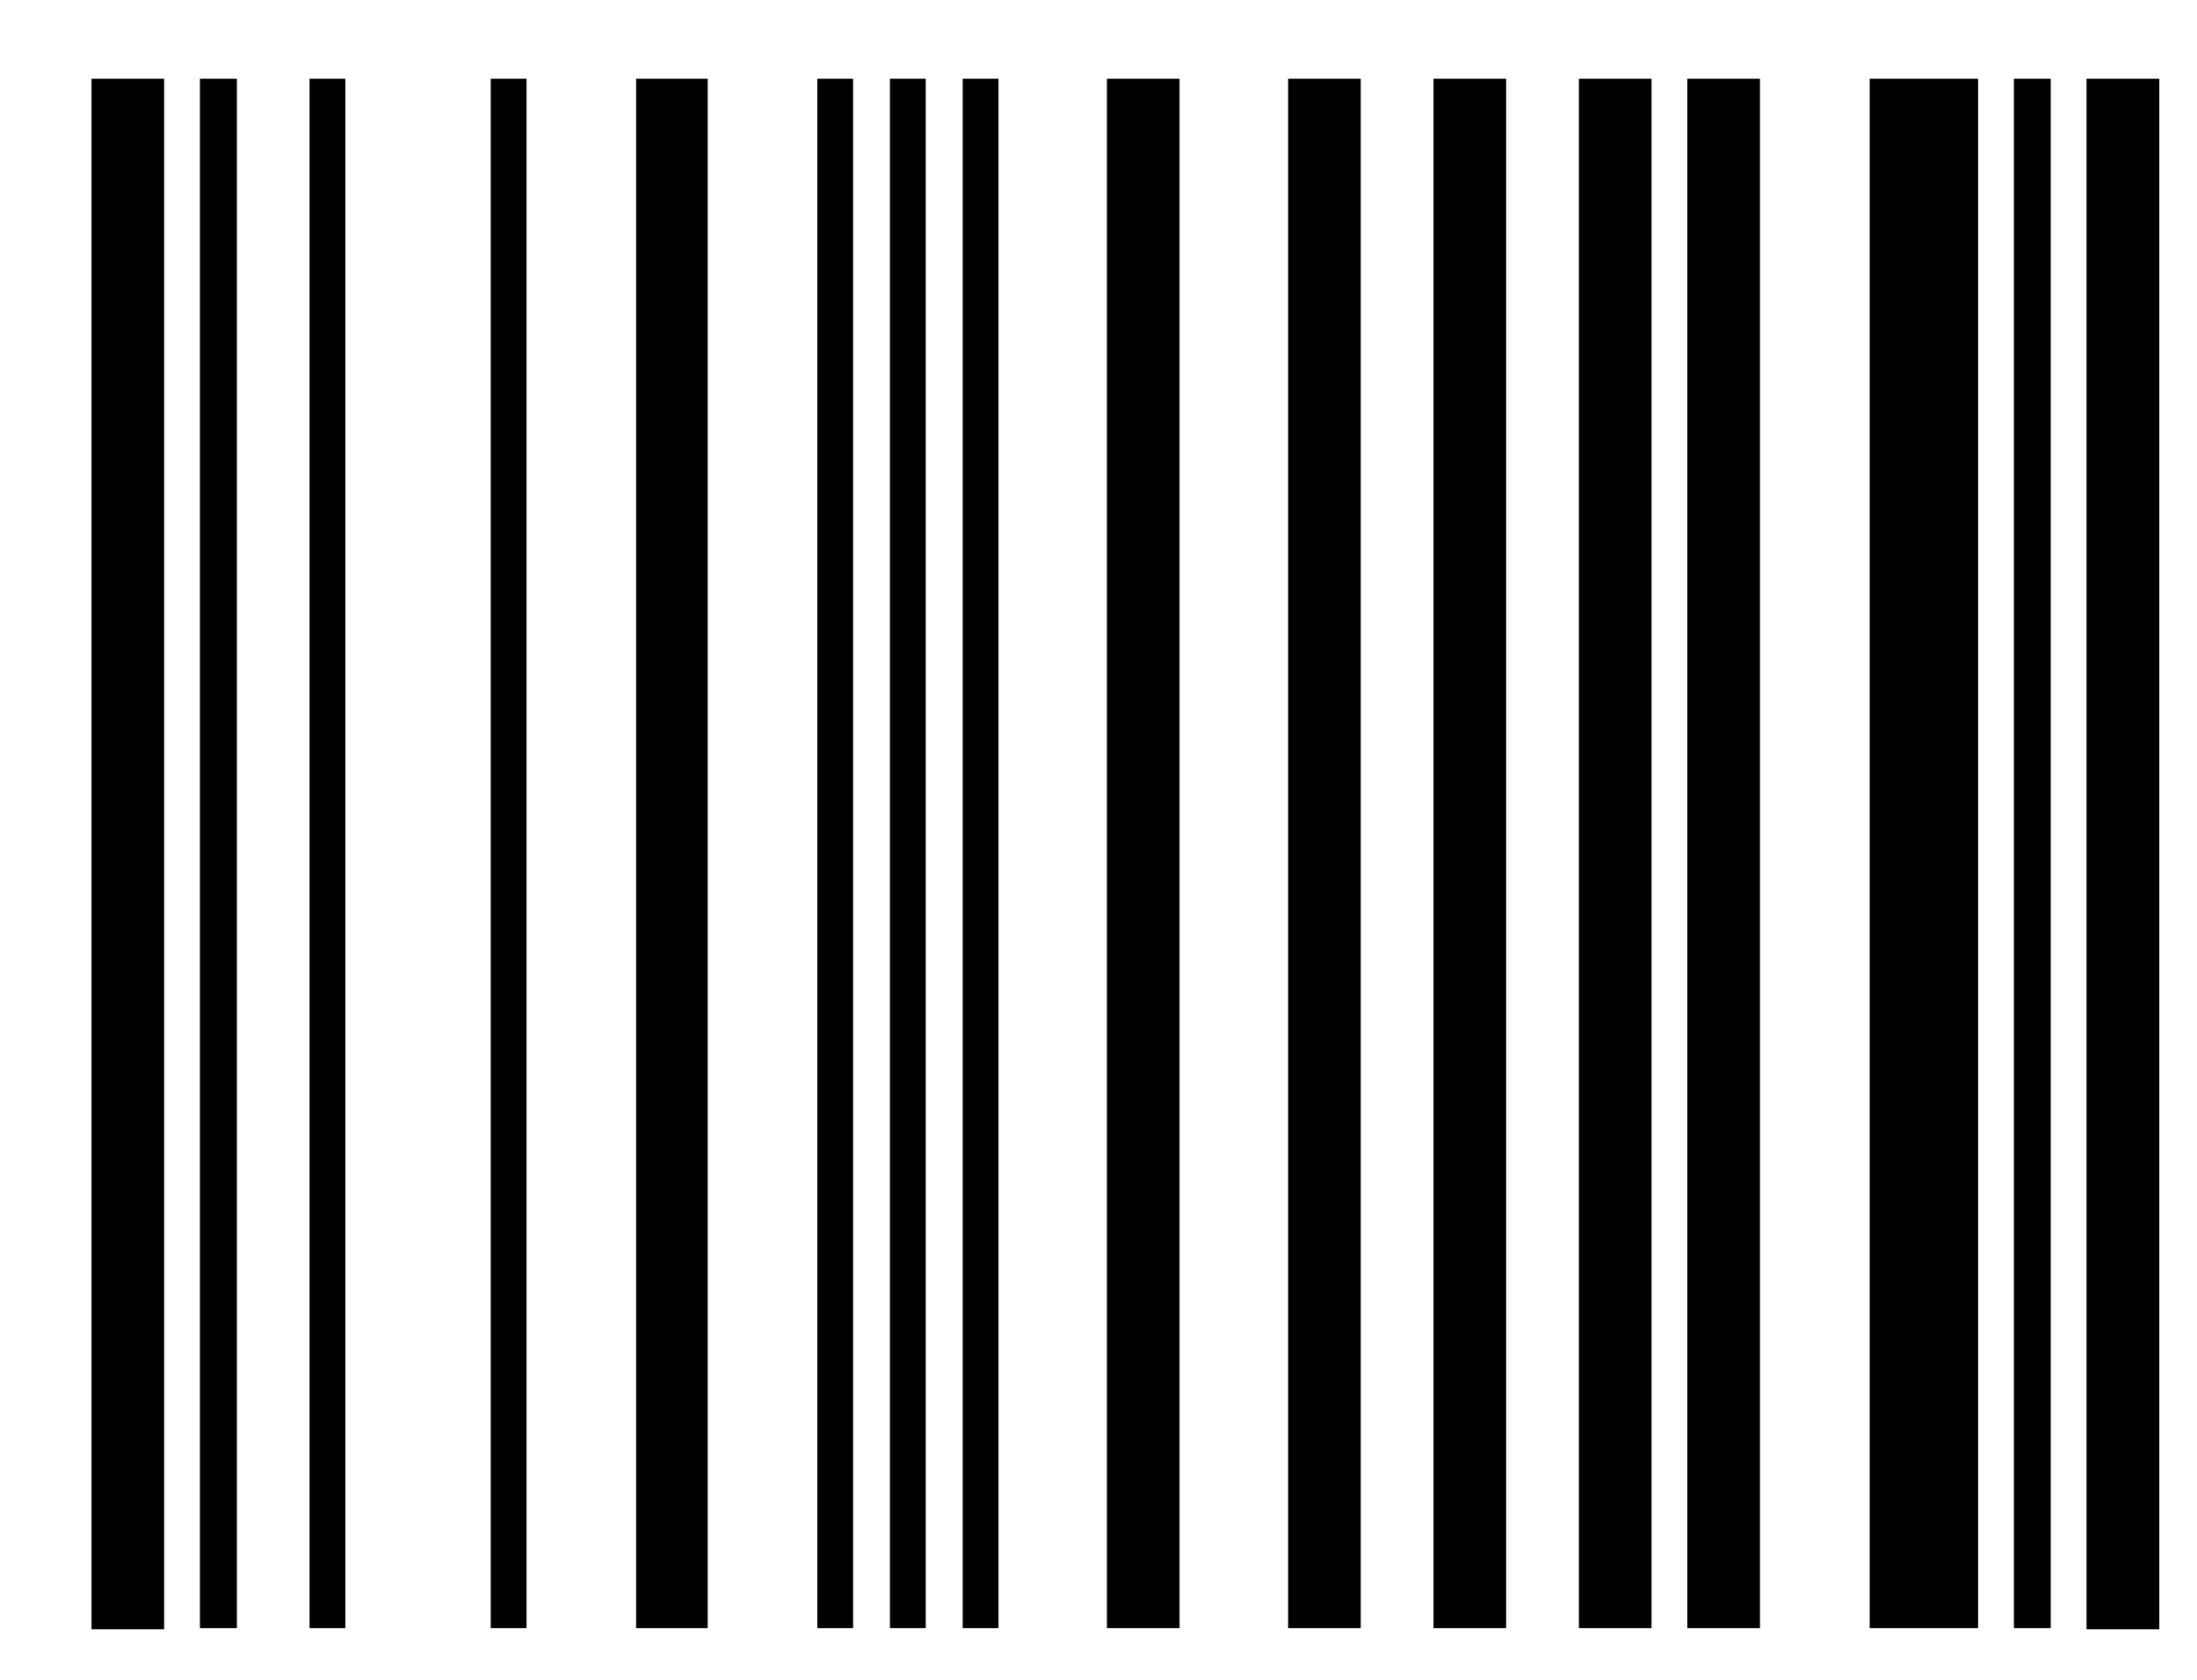 <svg width="17" height="13" viewBox="0 0 17 13" fill="none" xmlns="http://www.w3.org/2000/svg">
<path d="M0.708 12.609V0.609H1.27V12.609H0.708ZM1.547 12.6V0.609H1.833V12.6H1.547ZM2.395 12.6V0.609H2.672V12.6H2.395ZM3.797 12.6V0.609H4.074V12.6H3.797ZM4.922 12.6V0.609H5.476V12.6H4.922ZM6.324 12.6V0.609H6.601V12.6H6.324ZM6.886 12.6V0.609H7.163V12.6H6.886ZM7.449 12.6V0.609H7.726V12.6H7.449ZM8.565 12.6V0.609H9.127V12.6H8.565ZM9.967 12.6V0.609H10.529V12.6H9.967ZM11.092 12.6V0.609H11.654V12.6H11.092ZM12.217 12.6V0.609H12.779V12.6H12.217ZM13.056 12.6V0.609H13.618V12.6H13.056ZM14.467 12.6V0.609H15.306V12.6H14.467ZM15.583 12.6V0.609H15.868V12.6H15.583ZM16.145 12.609V0.609H16.708V12.609H16.145Z" fill="black"/>
</svg>
